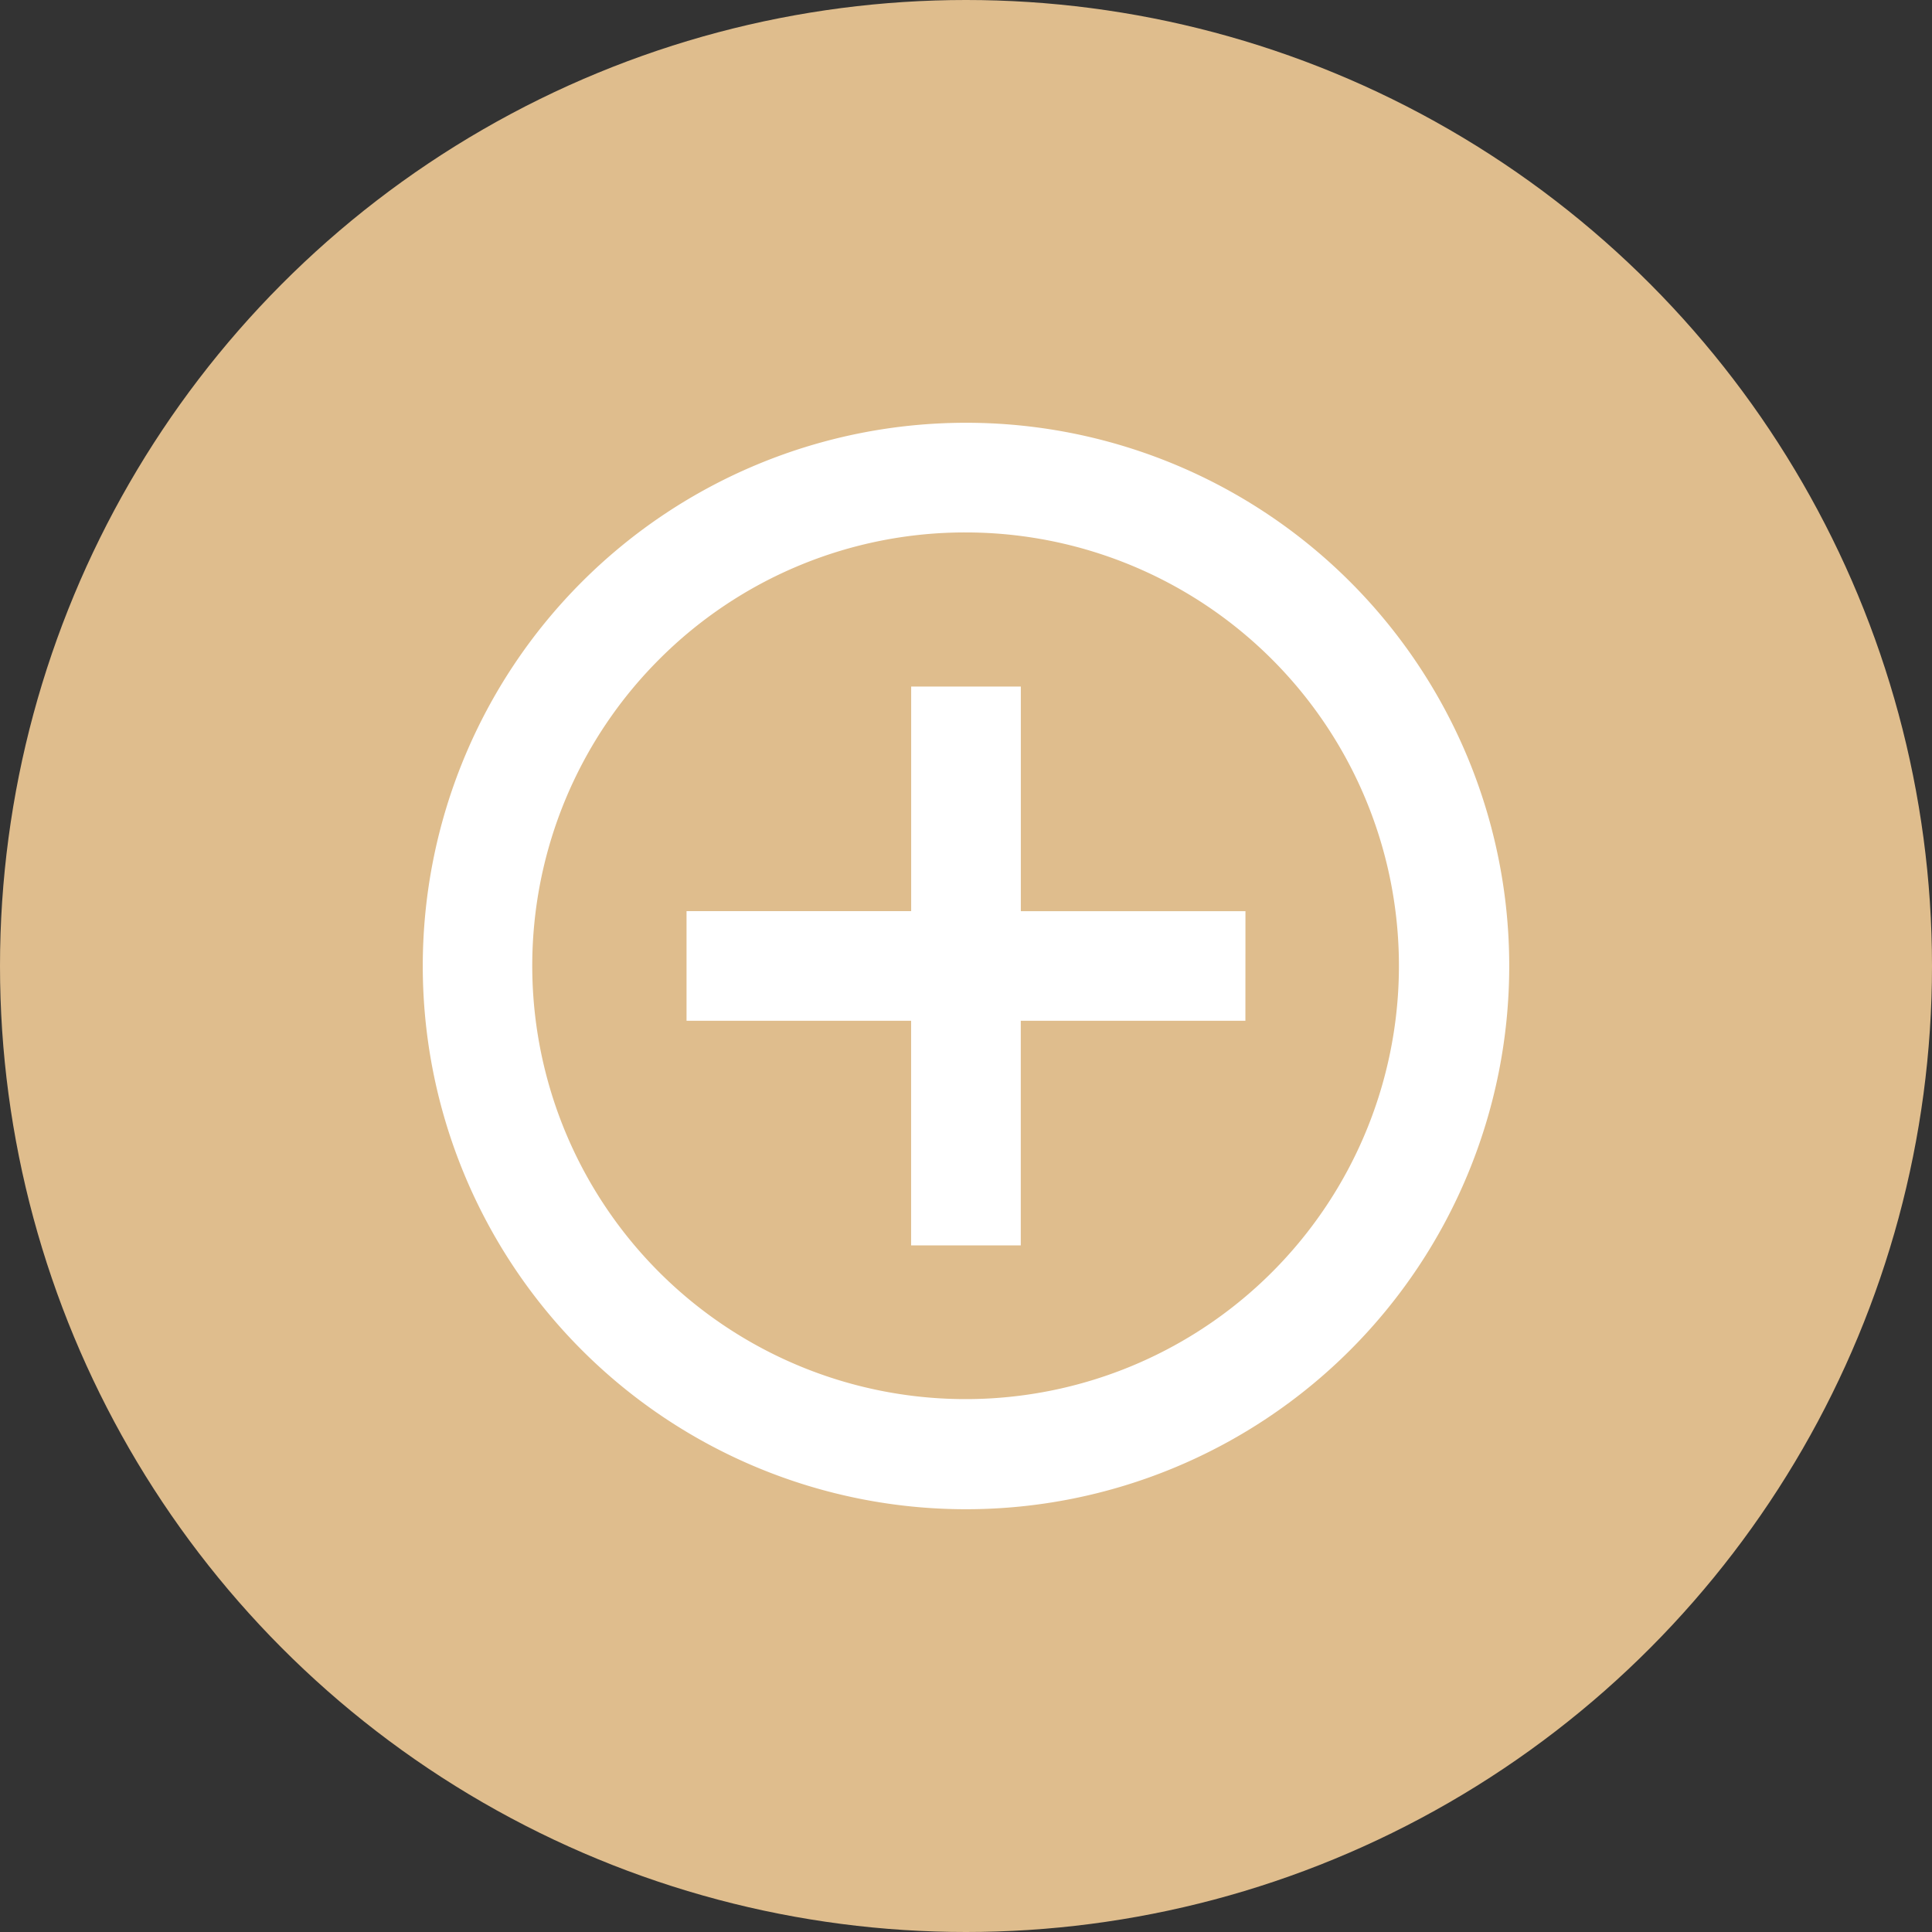 <svg xmlns="http://www.w3.org/2000/svg" width="34" height="34" viewBox="0 0 34 34">
  <rect x="0" y="0" width="34" height="34" fill="#333333" stroke="none"/>
  <g id="Group_8972" data-name="Group 8972" transform="translate(-337 -261)">
    <g id="Group_8960" data-name="Group 8960" transform="translate(285 41)">
      <circle id="Ellipse_528" data-name="Ellipse 528" cx="17" cy="17" r="17" transform="translate(52 220)" fill="#dfbd8d"/>
      <g id="Icon_ionic-md-add-circle-outline" data-name="Icon ionic-md-add-circle-outline" transform="translate(56.065 224.065)">
        <path id="Path_11054" data-name="Path 11054" d="M20.312,16.359H16.359v3.953h-1.93V16.359H10.477v-1.93h3.953V10.477h1.93v3.953h3.953Z" transform="translate(-2.46 -2.46)" fill="#fff"/>
        <path id="Path_11055" data-name="Path 11055" d="M12.935,5.305a7.626,7.626,0,1,1-5.4,2.234,7.6,7.6,0,0,1,5.4-2.234m0-1.93a9.56,9.56,0,1,0,9.56,9.56,9.558,9.558,0,0,0-9.56-9.56Z" transform="translate(0 0)" fill="#fff"/>
      </g>
    </g>
  </g>
</svg>
